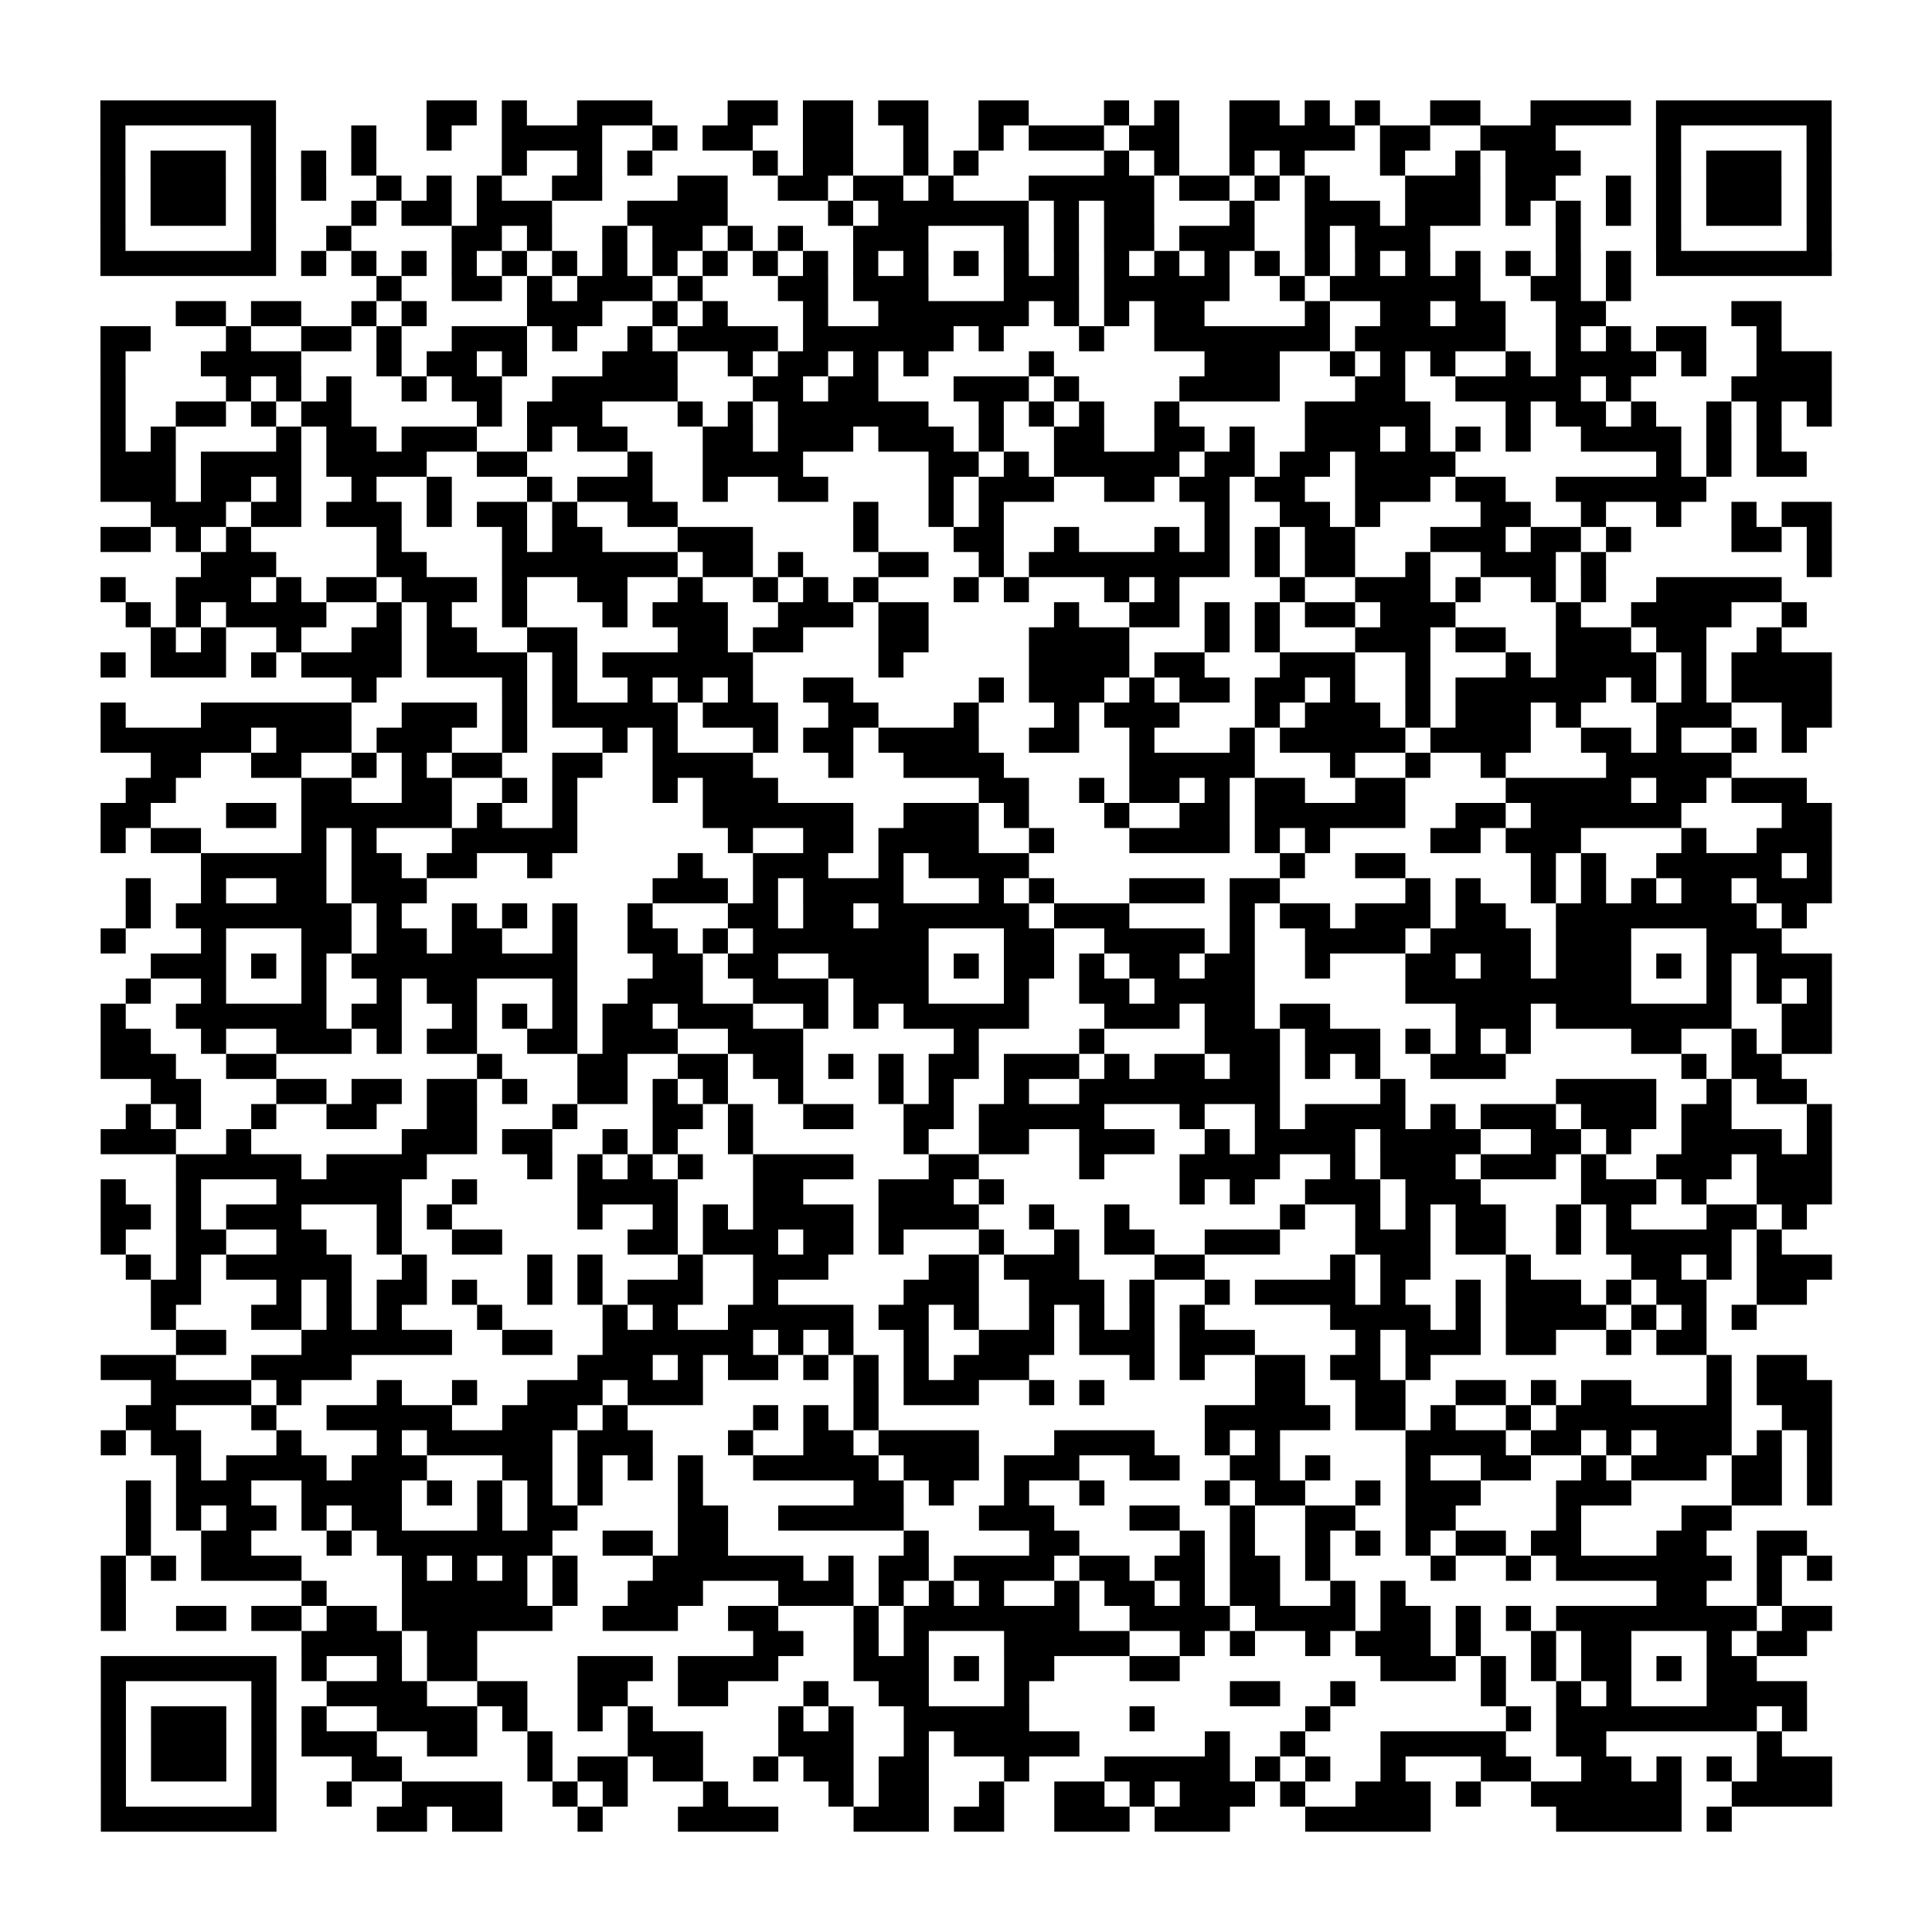 <?xml version="1.0" encoding="UTF-8"?>
<svg xmlns="http://www.w3.org/2000/svg" height="616" width="616" class="pyqrcode"><path transform="scale(8)" stroke="#000" class="pyqrline" d="M4 4.5h7m6 0h2m1 0h1m2 0h3m3 0h2m1 0h2m1 0h2m2 0h2m3 0h1m1 0h1m2 0h2m1 0h1m1 0h1m2 0h2m2 0h4m1 0h7m-69 1h1m5 0h1m3 0h1m2 0h1m2 0h4m2 0h1m1 0h2m2 0h2m2 0h1m2 0h1m1 0h3m1 0h2m2 0h5m1 0h2m2 0h3m4 0h1m5 0h1m-69 1h1m1 0h3m1 0h1m1 0h1m1 0h1m5 0h1m2 0h1m1 0h1m4 0h1m1 0h2m2 0h1m1 0h1m5 0h1m1 0h1m2 0h1m1 0h1m3 0h1m2 0h1m1 0h3m3 0h1m1 0h3m1 0h1m-69 1h1m1 0h3m1 0h1m1 0h1m2 0h1m1 0h1m1 0h1m2 0h2m3 0h2m2 0h2m1 0h2m1 0h1m3 0h5m1 0h2m1 0h1m1 0h1m3 0h3m1 0h2m2 0h1m1 0h1m1 0h3m1 0h1m-69 1h1m1 0h3m1 0h1m3 0h1m1 0h2m1 0h3m3 0h4m4 0h1m1 0h6m1 0h1m1 0h2m3 0h1m2 0h3m1 0h3m1 0h1m1 0h1m1 0h1m1 0h1m1 0h3m1 0h1m-69 1h1m5 0h1m2 0h1m4 0h2m1 0h1m2 0h1m1 0h2m1 0h1m1 0h1m2 0h3m3 0h1m1 0h1m1 0h2m1 0h3m2 0h1m1 0h3m5 0h1m3 0h1m5 0h1m-69 1h7m1 0h1m1 0h1m1 0h1m1 0h1m1 0h1m1 0h1m1 0h1m1 0h1m1 0h1m1 0h1m1 0h1m1 0h1m1 0h1m1 0h1m1 0h1m1 0h1m1 0h1m1 0h1m1 0h1m1 0h1m1 0h1m1 0h1m1 0h1m1 0h1m1 0h1m1 0h1m1 0h1m1 0h7m-58 1h1m2 0h2m1 0h1m1 0h3m1 0h1m3 0h2m1 0h3m3 0h3m1 0h5m2 0h1m1 0h6m2 0h2m1 0h1m-58 1h2m1 0h2m2 0h1m1 0h1m4 0h3m2 0h1m1 0h1m3 0h1m2 0h6m1 0h1m1 0h1m1 0h2m4 0h1m2 0h2m1 0h2m2 0h2m5 0h2m-67 1h2m3 0h1m2 0h2m1 0h1m2 0h3m1 0h1m2 0h1m1 0h4m1 0h6m1 0h1m3 0h1m2 0h7m1 0h6m2 0h1m1 0h1m1 0h2m2 0h1m-67 1h1m3 0h4m3 0h1m1 0h2m1 0h1m3 0h3m2 0h1m1 0h2m1 0h1m1 0h1m4 0h1m6 0h3m2 0h1m1 0h1m1 0h1m2 0h1m1 0h4m1 0h1m2 0h3m-69 1h1m4 0h1m1 0h1m1 0h1m2 0h1m1 0h2m2 0h5m3 0h2m1 0h2m3 0h3m1 0h1m4 0h4m3 0h2m2 0h5m1 0h1m4 0h4m-69 1h1m2 0h2m1 0h1m1 0h2m5 0h1m1 0h3m3 0h1m1 0h1m1 0h6m2 0h1m1 0h1m1 0h1m2 0h1m5 0h5m3 0h1m1 0h2m1 0h1m2 0h1m1 0h1m1 0h1m-69 1h1m1 0h1m4 0h1m1 0h2m1 0h3m2 0h1m1 0h2m3 0h2m1 0h3m1 0h3m1 0h1m2 0h2m2 0h2m1 0h1m2 0h3m1 0h1m1 0h1m1 0h1m2 0h4m1 0h1m1 0h1m-67 1h3m1 0h4m1 0h4m2 0h2m4 0h1m2 0h4m5 0h2m1 0h1m1 0h5m1 0h2m1 0h2m1 0h4m8 0h1m1 0h1m1 0h2m-68 1h3m1 0h2m1 0h1m2 0h1m2 0h1m3 0h1m1 0h3m2 0h1m2 0h2m4 0h1m1 0h3m2 0h2m1 0h2m1 0h2m2 0h3m1 0h2m2 0h6m-62 1h3m1 0h2m1 0h3m1 0h1m1 0h2m1 0h1m2 0h2m7 0h1m2 0h1m1 0h1m8 0h1m2 0h2m1 0h1m4 0h2m2 0h1m2 0h1m2 0h1m1 0h2m-69 1h2m1 0h1m1 0h1m5 0h1m4 0h1m1 0h2m3 0h3m4 0h1m3 0h2m2 0h1m3 0h1m1 0h1m1 0h1m1 0h2m3 0h3m1 0h2m1 0h1m4 0h2m1 0h1m-65 1h3m4 0h2m3 0h7m1 0h2m1 0h1m3 0h2m2 0h1m1 0h8m1 0h1m1 0h2m2 0h1m2 0h3m1 0h1m8 0h1m-69 1h1m2 0h3m1 0h1m1 0h2m1 0h3m1 0h1m2 0h2m2 0h1m2 0h1m1 0h1m1 0h1m3 0h1m1 0h1m3 0h1m1 0h1m4 0h1m2 0h3m1 0h1m2 0h1m1 0h1m2 0h5m-66 1h1m1 0h1m1 0h4m2 0h1m1 0h1m2 0h1m3 0h1m1 0h3m2 0h3m1 0h2m5 0h1m2 0h2m1 0h1m1 0h1m1 0h2m1 0h3m4 0h1m2 0h4m2 0h1m-66 1h1m1 0h1m2 0h1m2 0h2m1 0h2m2 0h2m4 0h2m1 0h2m3 0h2m4 0h4m3 0h1m1 0h1m3 0h3m1 0h2m2 0h3m1 0h2m2 0h1m-67 1h1m1 0h3m1 0h1m1 0h4m1 0h4m1 0h1m1 0h6m5 0h1m5 0h4m1 0h2m3 0h3m2 0h1m3 0h1m1 0h4m1 0h1m1 0h4m-59 1h1m5 0h1m1 0h1m2 0h1m1 0h1m1 0h1m2 0h2m5 0h1m1 0h3m1 0h1m1 0h2m1 0h2m1 0h1m2 0h1m1 0h6m1 0h1m1 0h1m1 0h4m-69 1h1m3 0h6m2 0h3m1 0h1m1 0h5m1 0h3m2 0h2m3 0h1m3 0h1m1 0h3m3 0h1m1 0h3m1 0h1m1 0h3m1 0h1m3 0h3m2 0h2m-69 1h6m1 0h3m1 0h3m2 0h1m3 0h1m1 0h1m3 0h1m1 0h2m1 0h4m2 0h2m2 0h1m3 0h1m1 0h5m1 0h4m2 0h2m1 0h1m2 0h1m1 0h1m-66 1h2m2 0h2m2 0h1m1 0h1m1 0h2m2 0h2m2 0h4m3 0h1m2 0h4m5 0h5m3 0h1m2 0h1m2 0h1m4 0h5m-64 1h2m5 0h2m2 0h2m2 0h1m1 0h1m3 0h1m1 0h3m8 0h2m2 0h1m1 0h2m1 0h1m1 0h2m2 0h2m4 0h5m1 0h2m1 0h3m-68 1h2m3 0h2m1 0h6m1 0h1m2 0h1m5 0h6m2 0h3m1 0h1m3 0h1m2 0h2m1 0h6m2 0h2m1 0h6m4 0h2m-69 1h1m1 0h2m4 0h1m1 0h1m3 0h5m6 0h1m2 0h2m1 0h4m2 0h1m3 0h4m1 0h1m1 0h1m4 0h2m1 0h3m4 0h1m2 0h3m-65 1h5m1 0h2m1 0h2m2 0h1m5 0h1m2 0h3m2 0h1m1 0h4m10 0h1m2 0h2m5 0h1m1 0h1m2 0h5m1 0h1m-68 1h1m2 0h1m2 0h2m1 0h3m9 0h3m1 0h1m1 0h4m3 0h1m1 0h1m3 0h3m1 0h2m5 0h1m1 0h1m2 0h1m1 0h1m1 0h1m1 0h2m1 0h3m-68 1h1m1 0h7m1 0h1m2 0h1m1 0h1m1 0h1m2 0h1m3 0h2m1 0h2m1 0h6m1 0h3m4 0h1m1 0h2m1 0h3m1 0h2m2 0h8m1 0h1m-68 1h1m3 0h1m3 0h2m1 0h2m1 0h2m2 0h1m2 0h2m1 0h1m1 0h7m3 0h2m2 0h4m1 0h1m2 0h4m1 0h4m1 0h3m3 0h3m-65 1h3m1 0h1m1 0h1m1 0h9m3 0h2m1 0h2m2 0h4m1 0h1m1 0h2m1 0h1m1 0h2m1 0h2m2 0h1m3 0h2m1 0h2m1 0h3m1 0h1m1 0h1m1 0h3m-68 1h1m2 0h1m3 0h1m2 0h1m1 0h2m3 0h1m2 0h3m2 0h3m1 0h3m3 0h1m2 0h2m1 0h4m6 0h9m3 0h1m1 0h1m1 0h1m-69 1h1m2 0h6m1 0h2m2 0h1m1 0h1m1 0h1m1 0h2m1 0h3m2 0h1m1 0h1m1 0h5m3 0h3m1 0h2m1 0h2m5 0h3m1 0h7m2 0h2m-69 1h2m2 0h1m2 0h3m1 0h1m1 0h2m2 0h2m1 0h3m2 0h3m6 0h1m4 0h1m4 0h3m1 0h3m1 0h1m1 0h1m1 0h1m4 0h2m2 0h1m1 0h2m-69 1h3m2 0h2m8 0h1m3 0h2m2 0h2m1 0h2m1 0h1m1 0h1m1 0h2m1 0h3m1 0h1m1 0h2m1 0h2m1 0h1m1 0h1m2 0h3m7 0h1m1 0h2m-65 1h2m3 0h2m1 0h2m1 0h2m1 0h1m2 0h2m1 0h1m1 0h1m2 0h1m3 0h1m1 0h1m2 0h1m2 0h8m4 0h1m6 0h4m2 0h1m1 0h2m-67 1h1m1 0h1m2 0h1m2 0h2m2 0h2m3 0h1m3 0h2m1 0h1m2 0h2m2 0h2m1 0h5m3 0h1m2 0h1m1 0h4m1 0h1m1 0h3m1 0h3m1 0h2m3 0h1m-69 1h3m2 0h1m6 0h3m1 0h2m2 0h1m1 0h1m2 0h1m6 0h1m2 0h2m2 0h3m2 0h1m1 0h4m1 0h4m2 0h2m1 0h1m2 0h4m1 0h1m-66 1h5m1 0h4m4 0h1m1 0h1m1 0h1m1 0h1m2 0h4m3 0h2m4 0h1m3 0h4m2 0h1m1 0h3m1 0h3m1 0h1m2 0h3m1 0h3m-69 1h1m2 0h1m3 0h5m2 0h1m4 0h4m3 0h2m3 0h3m1 0h1m7 0h1m1 0h1m2 0h3m1 0h3m4 0h3m1 0h1m2 0h3m-69 1h2m1 0h1m1 0h3m3 0h1m1 0h1m5 0h1m2 0h1m1 0h1m1 0h4m1 0h4m2 0h1m2 0h1m6 0h1m2 0h1m1 0h1m1 0h2m2 0h1m1 0h1m3 0h2m1 0h1m-68 1h1m2 0h2m2 0h2m2 0h1m2 0h2m5 0h2m1 0h3m1 0h2m1 0h1m3 0h1m2 0h1m1 0h2m2 0h3m3 0h3m1 0h2m2 0h1m1 0h5m1 0h1m-66 1h1m1 0h1m1 0h5m2 0h1m4 0h1m1 0h1m3 0h1m2 0h3m4 0h2m1 0h3m3 0h2m5 0h1m1 0h2m3 0h1m4 0h2m1 0h1m1 0h3m-67 1h2m3 0h1m1 0h1m1 0h2m1 0h1m2 0h1m1 0h1m1 0h3m2 0h1m5 0h3m2 0h3m1 0h1m2 0h1m1 0h4m1 0h1m2 0h1m1 0h3m1 0h1m1 0h2m2 0h2m-66 1h1m3 0h2m1 0h1m1 0h1m3 0h1m4 0h1m1 0h1m2 0h5m1 0h2m1 0h1m2 0h1m1 0h1m1 0h1m1 0h1m5 0h4m1 0h1m1 0h4m1 0h1m1 0h1m1 0h1m-63 1h2m3 0h6m2 0h2m2 0h6m1 0h1m1 0h1m2 0h1m2 0h3m1 0h3m1 0h3m4 0h1m1 0h3m1 0h2m2 0h1m1 0h2m-64 1h3m3 0h4m9 0h3m1 0h1m1 0h2m1 0h1m1 0h1m1 0h1m1 0h3m4 0h1m1 0h1m2 0h2m1 0h2m1 0h1m11 0h1m1 0h2m-66 1h4m1 0h1m3 0h1m2 0h1m2 0h3m1 0h3m6 0h1m1 0h3m2 0h1m1 0h1m6 0h2m2 0h2m2 0h2m1 0h1m1 0h2m3 0h1m1 0h3m-68 1h2m3 0h1m2 0h5m2 0h3m1 0h1m5 0h1m1 0h1m1 0h1m13 0h5m1 0h2m1 0h1m2 0h1m1 0h7m2 0h2m-69 1h1m1 0h2m3 0h1m3 0h1m1 0h5m1 0h3m3 0h1m2 0h2m1 0h4m3 0h4m2 0h1m1 0h1m5 0h4m1 0h2m1 0h1m1 0h3m1 0h1m1 0h1m-66 1h1m1 0h4m1 0h3m3 0h2m1 0h1m1 0h1m1 0h1m2 0h5m1 0h3m1 0h3m2 0h2m2 0h2m1 0h1m3 0h1m2 0h2m2 0h1m1 0h3m1 0h2m1 0h1m-68 1h1m1 0h3m2 0h4m1 0h1m1 0h1m1 0h1m1 0h1m3 0h1m6 0h2m1 0h1m2 0h1m2 0h1m4 0h1m1 0h2m2 0h1m1 0h3m3 0h3m4 0h2m1 0h1m-68 1h1m1 0h1m1 0h2m1 0h1m1 0h2m3 0h1m1 0h2m4 0h2m2 0h5m3 0h3m3 0h2m2 0h1m2 0h2m2 0h2m4 0h1m4 0h2m-64 1h1m2 0h2m3 0h1m1 0h7m2 0h2m1 0h2m7 0h1m4 0h2m4 0h1m1 0h1m2 0h1m1 0h1m1 0h1m1 0h2m1 0h2m3 0h2m2 0h2m-68 1h1m1 0h1m1 0h4m4 0h1m1 0h1m1 0h1m1 0h1m3 0h6m1 0h1m1 0h2m1 0h4m1 0h2m1 0h2m1 0h2m1 0h1m4 0h1m2 0h1m1 0h7m1 0h1m1 0h1m-69 1h1m7 0h1m3 0h5m1 0h1m2 0h3m3 0h3m1 0h1m1 0h1m1 0h1m2 0h1m1 0h2m1 0h1m1 0h2m2 0h1m1 0h1m10 0h2m2 0h1m-67 1h1m2 0h2m1 0h2m1 0h2m1 0h6m2 0h3m2 0h2m3 0h1m1 0h7m2 0h4m1 0h4m1 0h2m1 0h1m1 0h1m1 0h8m1 0h2m-61 1h4m1 0h2m11 0h2m2 0h1m1 0h1m3 0h5m2 0h1m1 0h1m2 0h1m1 0h3m1 0h1m2 0h1m1 0h2m3 0h1m1 0h2m-68 1h7m1 0h1m2 0h1m1 0h2m4 0h3m1 0h4m3 0h3m1 0h1m1 0h2m3 0h2m8 0h3m1 0h1m1 0h1m1 0h2m1 0h1m1 0h2m-66 1h1m5 0h1m2 0h4m2 0h2m2 0h2m2 0h2m3 0h1m2 0h2m3 0h1m8 0h2m2 0h1m5 0h1m2 0h1m1 0h1m3 0h4m-68 1h1m1 0h3m1 0h1m1 0h1m2 0h4m1 0h1m2 0h1m1 0h1m5 0h1m1 0h1m2 0h5m4 0h1m6 0h1m7 0h1m1 0h8m1 0h1m-68 1h1m1 0h3m1 0h1m1 0h3m2 0h2m2 0h1m3 0h3m3 0h3m2 0h1m1 0h5m5 0h1m2 0h1m3 0h5m2 0h2m6 0h1m-67 1h1m1 0h3m1 0h1m3 0h2m5 0h1m1 0h2m1 0h2m2 0h1m1 0h2m1 0h2m3 0h1m3 0h5m1 0h1m1 0h1m2 0h1m3 0h2m2 0h2m1 0h1m1 0h1m1 0h3m-69 1h1m5 0h1m2 0h1m2 0h4m2 0h1m1 0h1m3 0h1m4 0h1m1 0h2m2 0h1m2 0h2m1 0h1m1 0h3m1 0h1m2 0h3m1 0h1m2 0h6m2 0h4m-69 1h7m4 0h2m1 0h2m3 0h1m3 0h4m3 0h3m1 0h2m2 0h3m1 0h3m3 0h5m5 0h5m1 0h1"/></svg>
